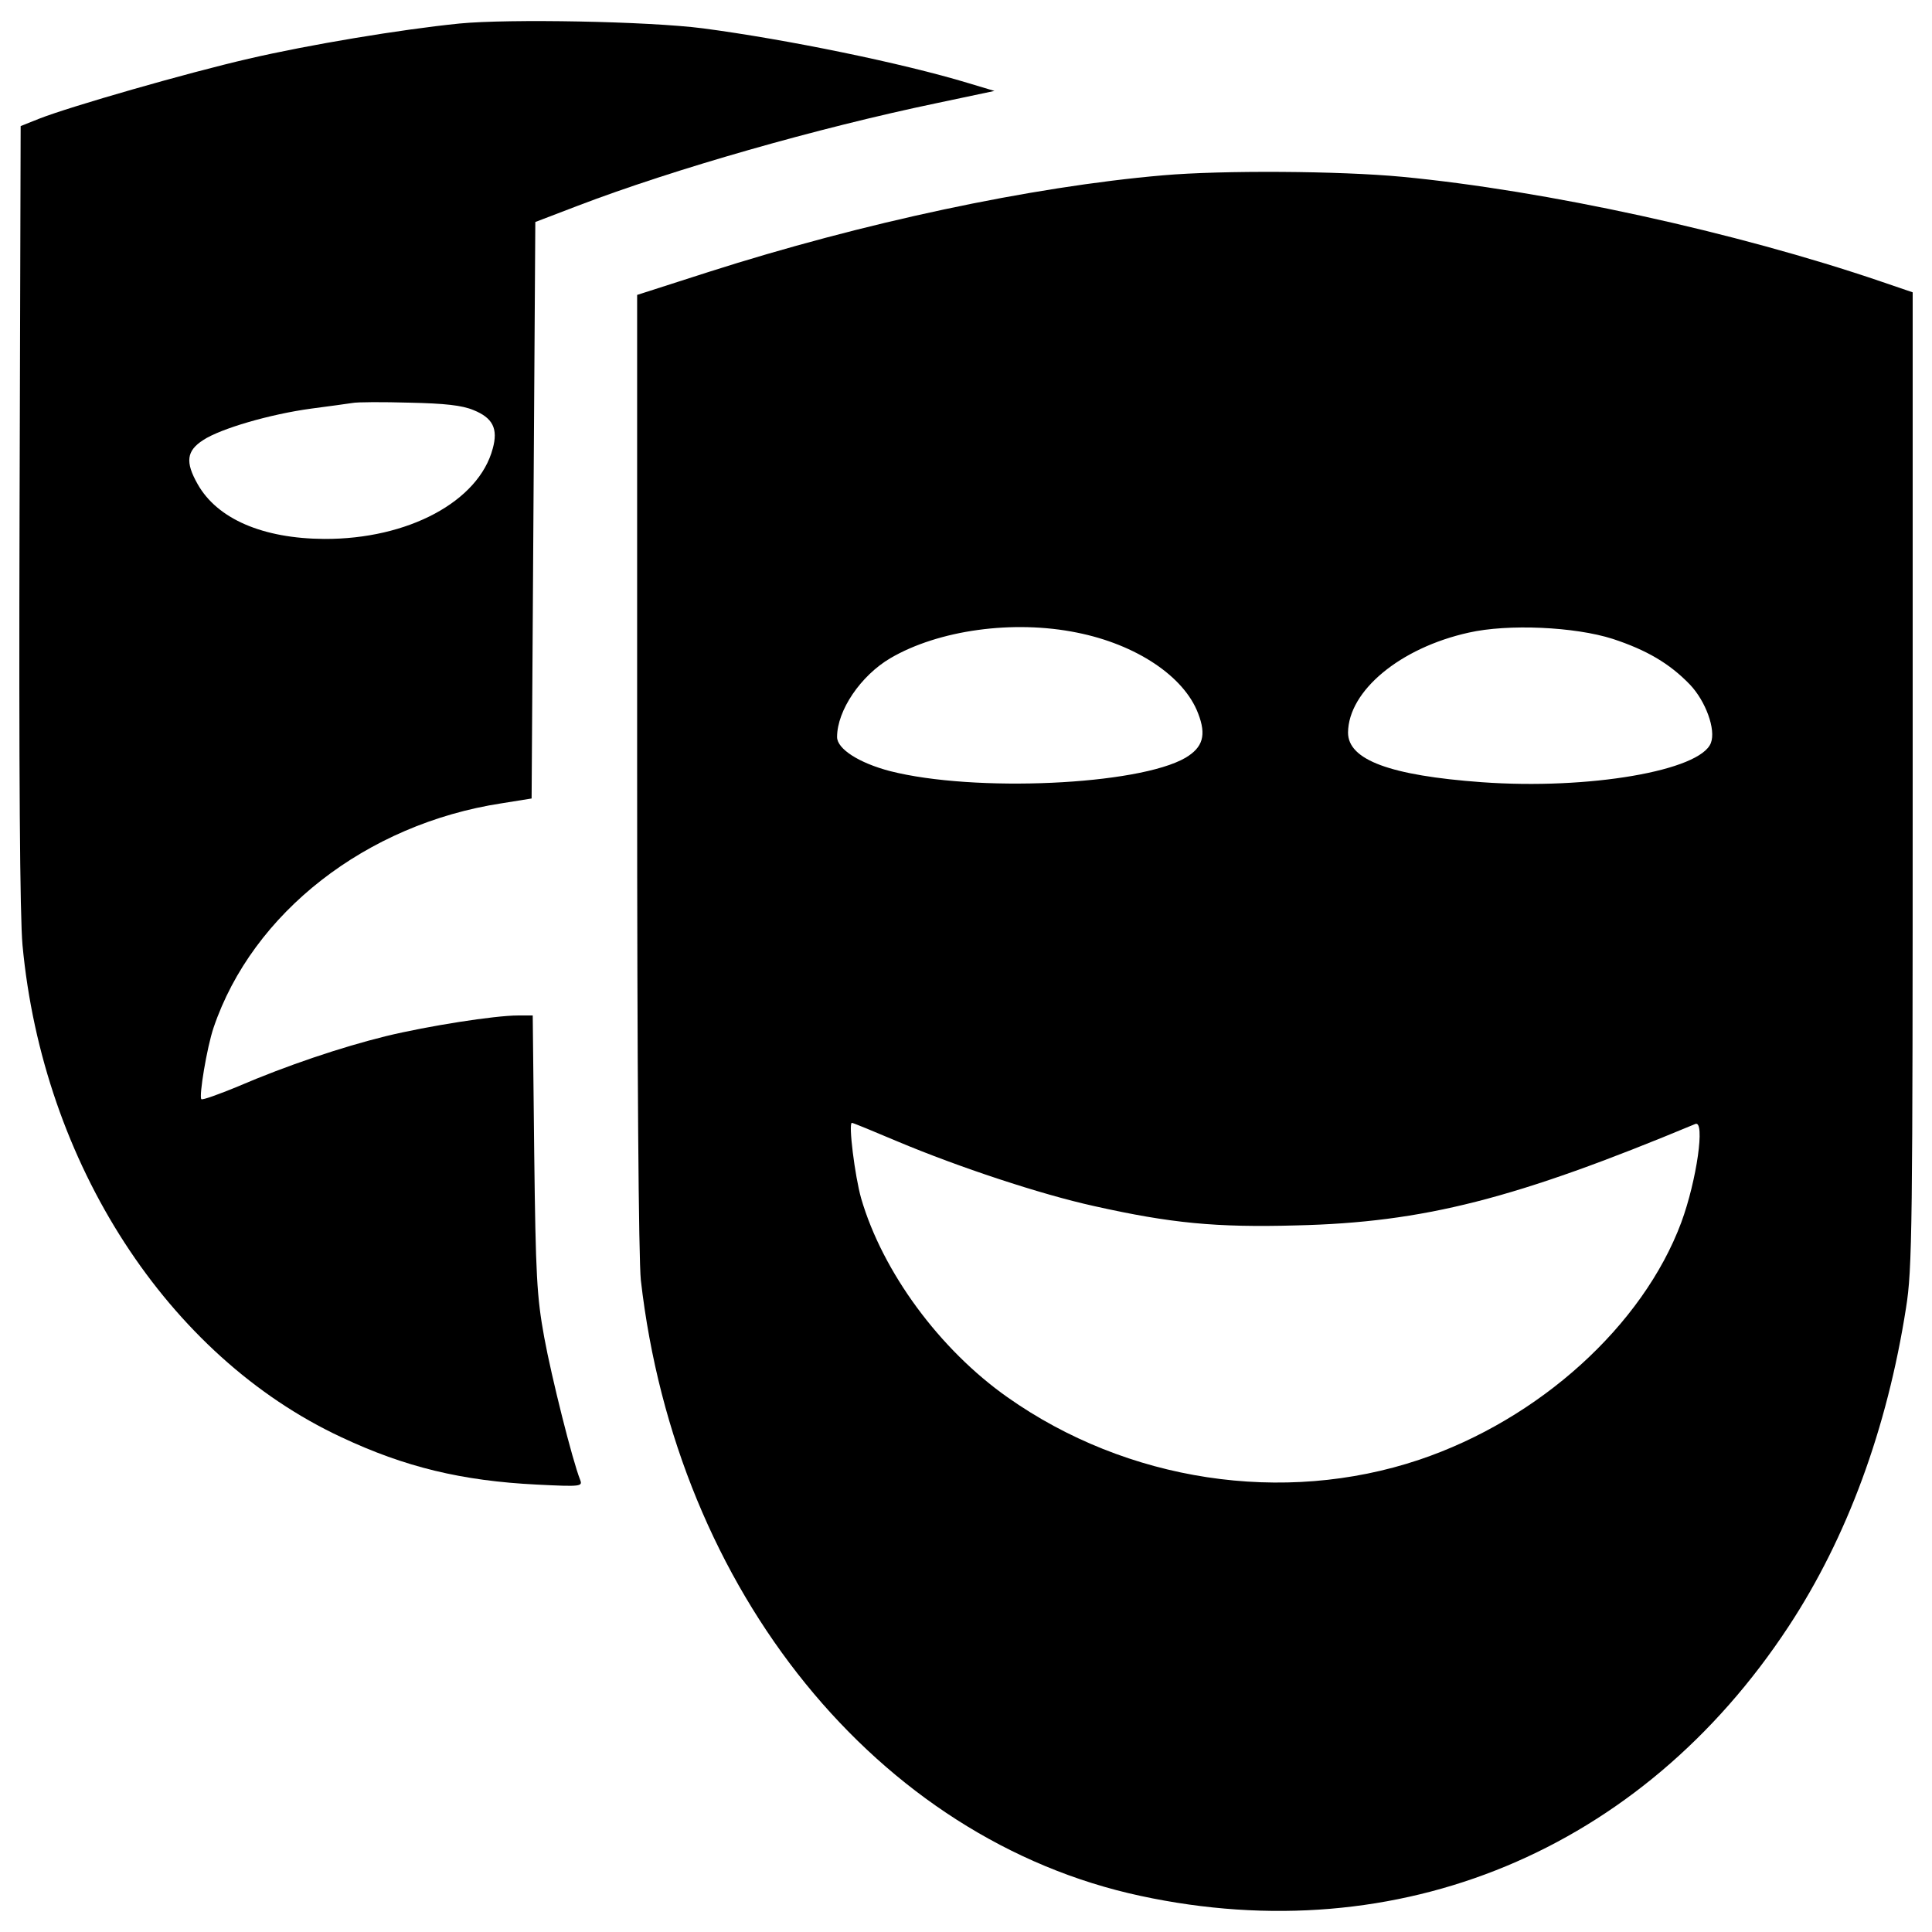 <?xml version="1.0" encoding="utf-8"?>
<!-- Svg Vector Icons : http://www.onlinewebfonts.com/icon -->
<!DOCTYPE svg PUBLIC "-//W3C//DTD SVG 1.1//EN" "http://www.w3.org/Graphics/SVG/1.1/DTD/svg11.dtd">
<svg version="1.1" xmlns="http://www.w3.org/2000/svg" xmlns:xlink="http://www.w3.org/1999/xlink" x="0px" y="0px" viewBox="0 0 1000 1000" enable-background="new 0 0 1000 1000" xml:space="preserve">
<g><g transform="translate(0,512) scale(0.1,-0.1)"><path d="M2377.9,4998.2c-304.7-30.7-776.2-109.2-1090.5-182.1c-316.2-72.8-923.7-247.2-1084.7-310.5l-95.8-38.3l-5.7-2008.4c-3.8-1330,1.9-2085.1,15.3-2230.8c105.4-1128.8,751.3-2127.3,1650.1-2547c329.6-155.2,624.8-226.1,1011.9-245.3c230-11.5,237.6-9.6,224.2,24.9c-40.2,101.6-147.6,529-185.9,737.8c-38.3,210.8-44.1,316.2-51.7,952.5l-7.7,712.9h-76.7c-118.8,0-463.8-53.7-684.2-107.3C1764.6-300.8,1484.8-394.7,1230-504c-97.7-40.2-182.1-70.9-187.8-65.2c-13.4,13.4,28.7,268.3,63.2,369.9c201.2,594.1,789.6,1054.1,1491,1161.4l155.2,24.9l9.6,1491l9.6,1492.9l220.4,84.3c496.4,189.7,1241.9,402.5,1857,530.9l299,63.2l-134.2,40.2c-341.1,103.5-939.1,226.2-1374.1,283.7C3357.2,5009.7,2632.8,5023.1,2377.9,4998.2z M2450.7,2997.4c99.7-40.2,128.4-95.8,99.7-199.3c-72.8-274.1-438.9-469.5-872-467.6c-318.1,1.9-553.9,103.5-655.4,283.6c-65.2,115-57.5,172.5,28.7,228.1c90.1,59.4,346.9,134.2,559.6,162.9c90.1,11.5,184,24.9,210.8,28.8c26.8,5.7,161,5.7,297.1,1.9C2301.3,3031.9,2391.3,3022.3,2450.7,2997.4z"/><path d="M6019.2,4212.5c-686.1-59.4-1554.2-245.3-2351.5-500.2l-369.9-118.8V1130.8c0-1556.2,7.7-2527.8,19.2-2637.1C3501-3116.1,4543.5-4402,5904.2-4693.3c1335.8-287.5,2591,233.8,3353.8,1395.2c302.8,460,509.8,1023.4,607.5,1648.2c32.6,203.1,34.5,406.3,34.5,2738.6v2518.2l-162.9,55.6c-753.2,256.8-1736.3,471.4-2479.9,542.4C6933.3,4235.5,6325.8,4239.3,6019.2,4212.5z M5574.6,1845.6c306.6-61.3,553.9-226.1,626.7-417.8c44.1-113.1,24.9-176.3-65.2-230c-243.4-141.8-1092.4-180.2-1529.3-69c-161,42.2-274.1,115-274.1,176.3c0,138,122.7,318.1,276,408.2C4857.8,1859.1,5244.9,1912.7,5574.6,1845.6z M8347.7,1813.1c174.4-57.5,293.2-126.5,398.6-235.7c82.4-86.2,136.1-233.8,109.2-302.8c-53.7-143.7-632.4-243.4-1186.3-203.2c-473.3,34.5-691.8,115-691.8,256.8c1.9,216.6,270.2,438.9,624.8,517.4C7805.3,1891.6,8150.3,1876.3,8347.7,1813.1z M4648.9-789.5c310.5-130.3,735.9-272.1,1015.7-333.5c394.8-88.2,628.6-111.2,1044.5-99.7c661.2,15.3,1136.5,138,2065.9,525.1c51.7,21.1,7.7-291.3-72.8-509.8c-199.3-534.7-735.9-1019.6-1356.8-1228.4c-703.3-235.7-1512.1-113.1-2131.1,323.9c-350.7,247.2-645.8,647.8-757,1029.1c-32.6,115-67.1,391-47.9,391C4415.1-691.8,4522.4-735.8,4648.9-789.5z"/></g></g>
</svg>